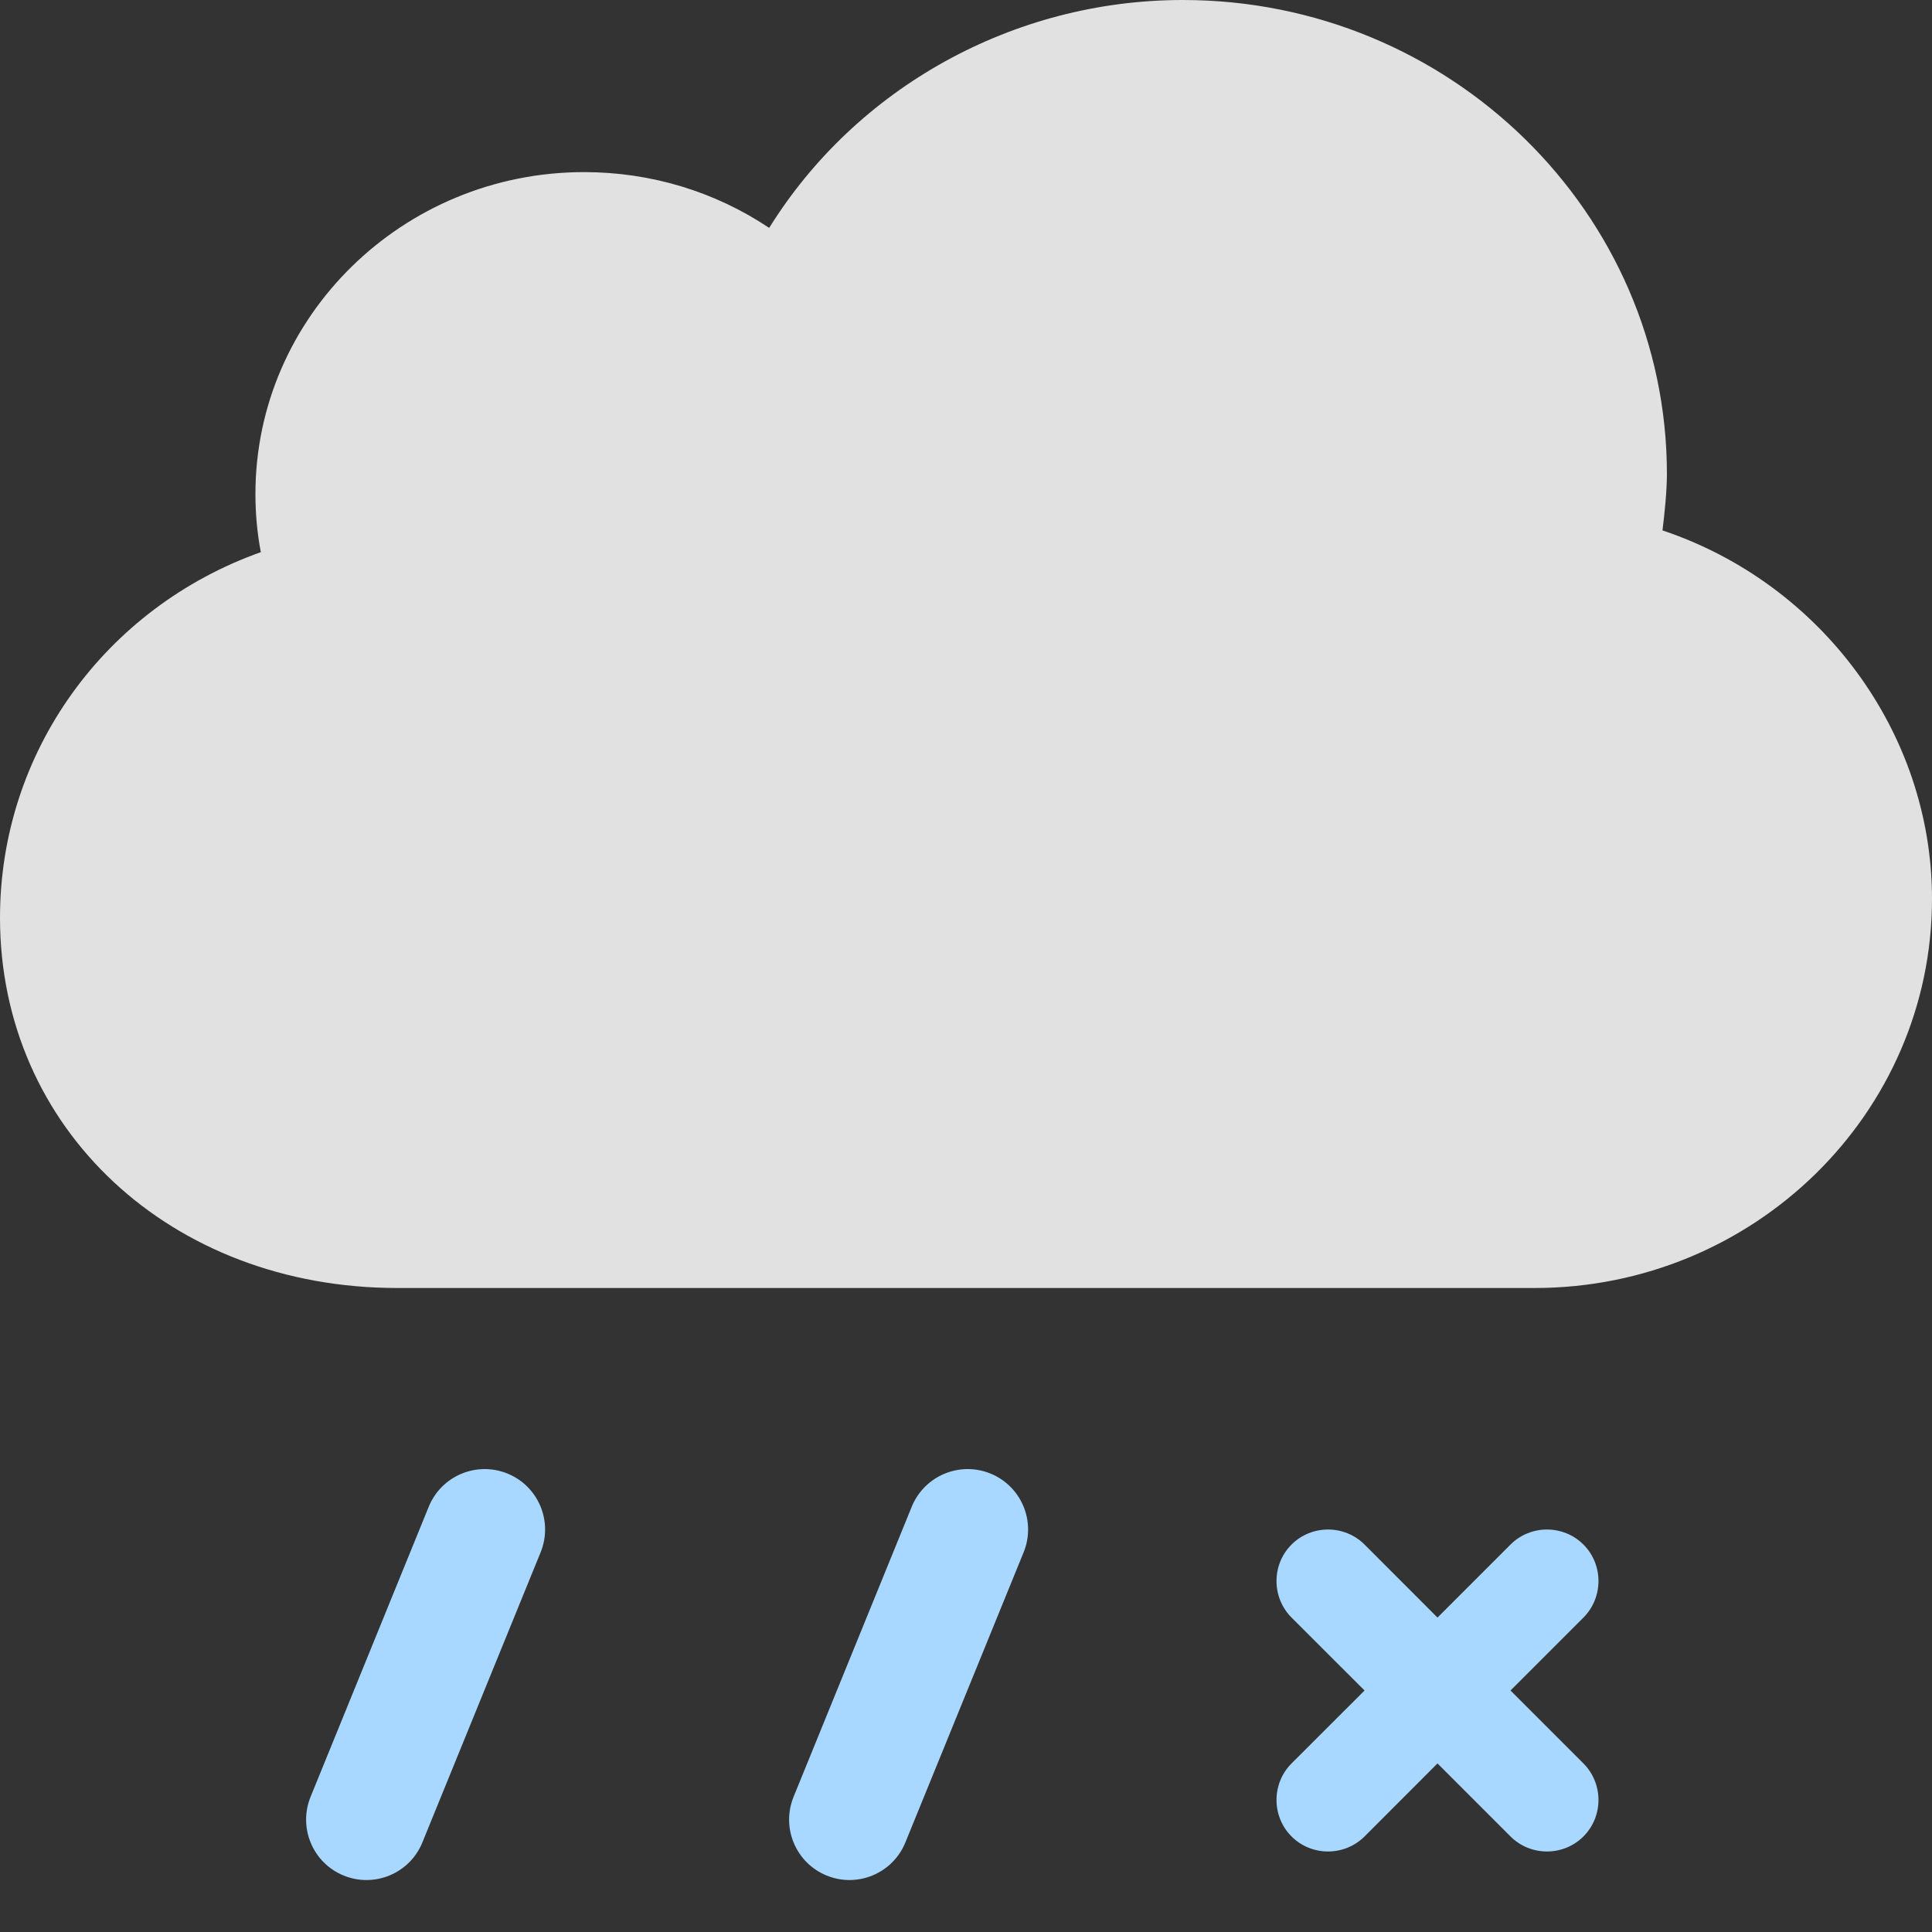 <?xml version="1.0" encoding="UTF-8" standalone="no"?>
<svg width="24px" height="24px" viewBox="0 0 24 24" version="1.1" xmlns="http://www.w3.org/2000/svg" xmlns:xlink="http://www.w3.org/1999/xlink">
    <rect x="0" y="0" width="24" height="24" fill="#333333" stroke="none"/>
    <!-- Generator: Sketch 3.8.3 (29802) - http://www.bohemiancoding.com/sketch -->
    <title>20</title>
    <desc>Created with Sketch.</desc>
    <defs></defs>
    <g id="天气图标" stroke="none" stroke-width="1" fill="none" fill-rule="evenodd">
        <g id="天气图标_默认背景" transform="translate(-204, -1102)">
            <g id="Group-17" transform="translate(204, 1102)">
                <path d="M20.707,5.889 C20.707,2.642 18.01,0 14.694,0 C12.584,0 10.637,1.091 9.555,2.831 C8.882,2.381 8.088,2.138 7.256,2.138 C5.005,2.138 3.173,3.932 3.173,6.137 C3.173,6.381 3.195,6.622 3.24,6.859 C1.306,7.547 0,9.341 0,11.401 C0,14.023 2.122,16 4.935,16 L19.064,16 C21.786,16 24,13.832 24,11.166 C24,9.096 22.62,7.247 20.652,6.589 C20.681,6.356 20.707,6.087 20.707,5.889 Z" id="Shape-Copy-5" fill-opacity="0.85" fill="#FFFFFF"></path>
                <path d="M19.67,19.187 C19.421,18.938 19.013,18.938 18.764,19.187 L17.857,20.094 L16.951,19.187 C16.701,18.938 16.293,18.938 16.044,19.187 C15.795,19.436 15.795,19.844 16.044,20.094 L16.951,21 L16.044,21.906 C15.795,22.156 15.795,22.564 16.044,22.813 C16.293,23.062 16.701,23.062 16.951,22.813 L17.857,21.906 L18.764,22.813 C19.013,23.062 19.421,23.062 19.67,22.813 C19.919,22.564 19.919,22.156 19.67,21.906 L18.764,21 L19.67,20.094 C19.919,19.844 19.919,19.436 19.67,19.187 L19.67,19.187 Z" id="Path" fill="#A8D8FF"></path>
                <path d="M5.326,18.717 L3.858,22.321 C3.702,22.705 3.886,23.143 4.27,23.299 C4.653,23.455 5.091,23.271 5.247,22.887 L6.716,19.283 C6.872,18.899 6.688,18.462 6.304,18.305 C5.92,18.149 5.483,18.333 5.326,18.717 L5.326,18.717 Z" id="Line" fill="#A8D8FF"></path>
                <path d="M11.326,18.717 L9.858,22.321 C9.702,22.705 9.886,23.143 10.27,23.299 C10.653,23.455 11.091,23.271 11.247,22.887 L12.716,19.283 C12.872,18.899 12.688,18.462 12.304,18.305 C11.92,18.149 11.483,18.333 11.326,18.717 L11.326,18.717 Z" id="Line" fill="#A8D8FF"></path>
            </g>
        </g>
    </g>
</svg>